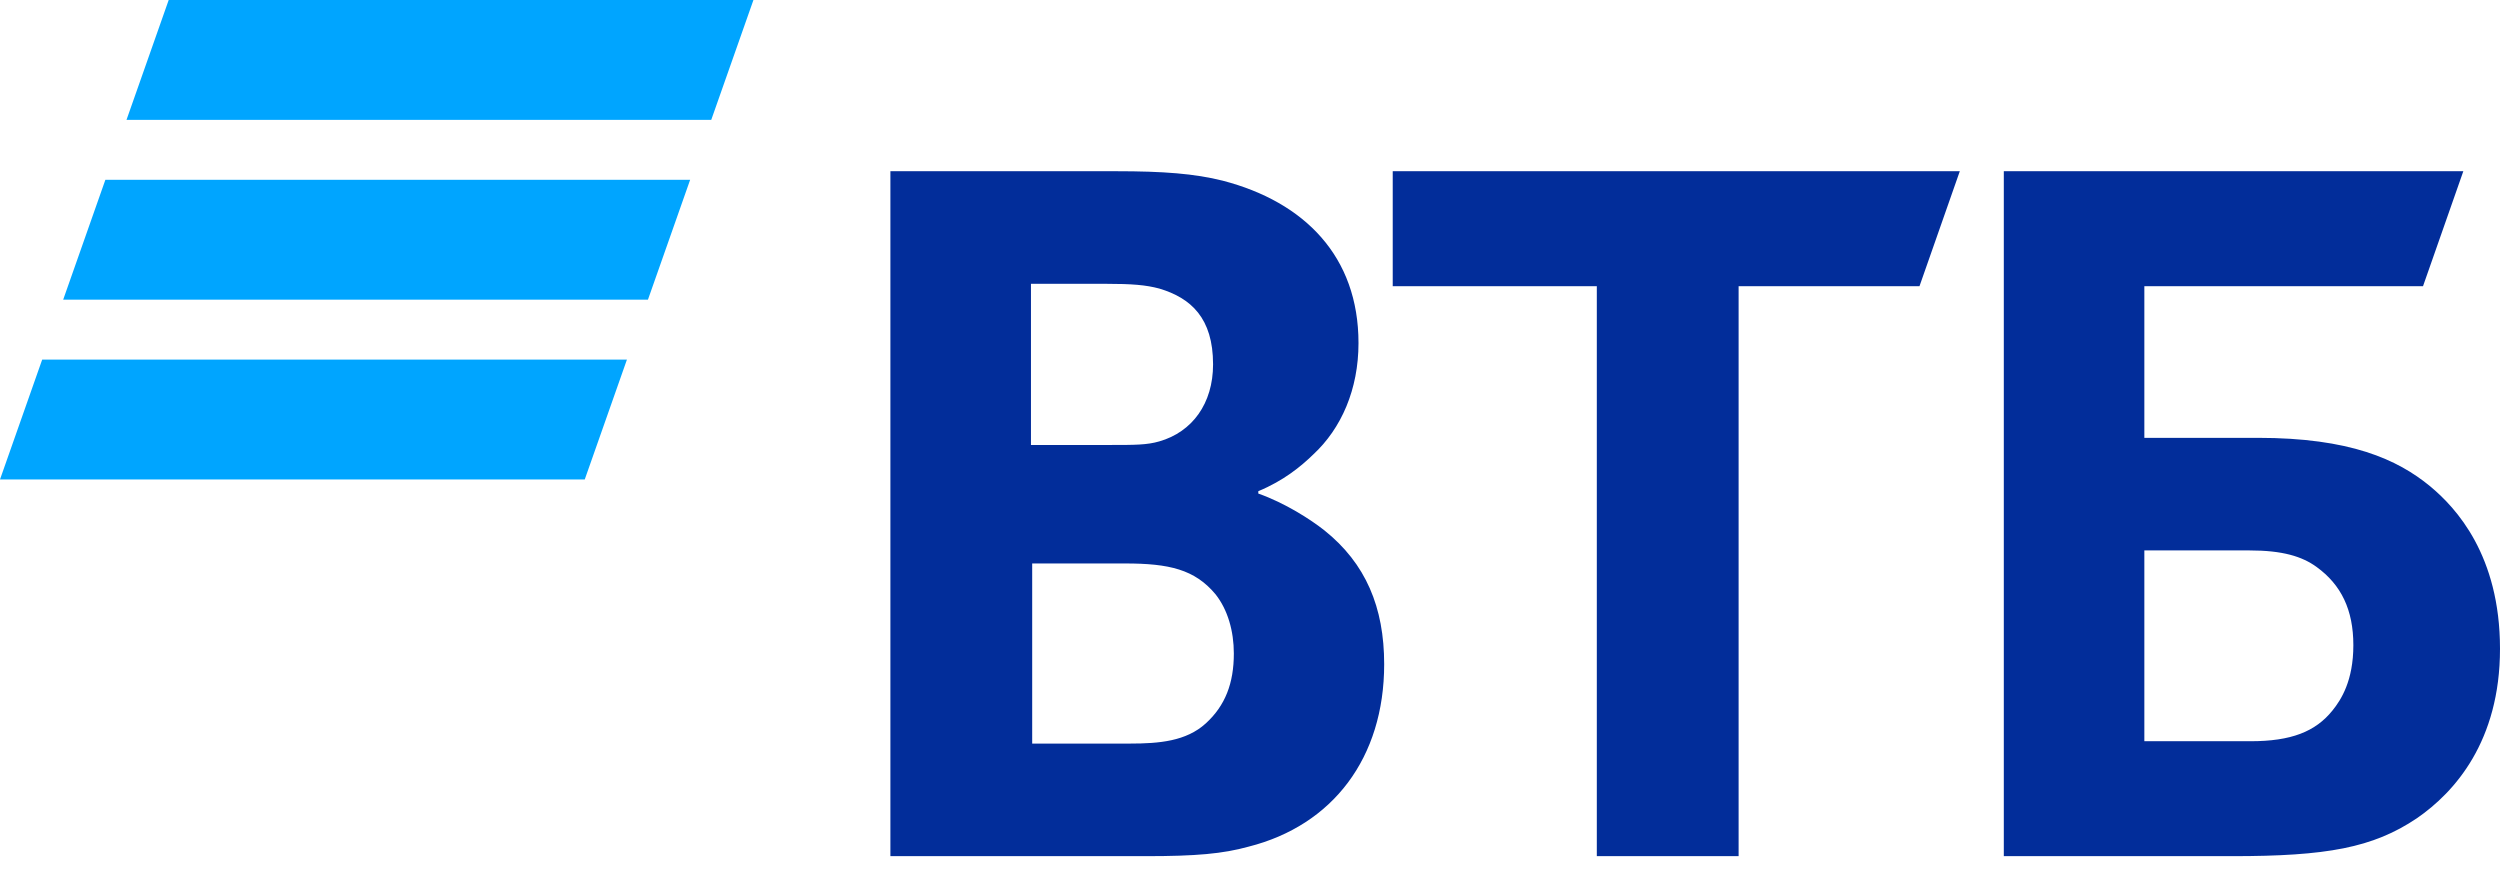 <svg width="88" height="31" viewBox="0 0 88 31" fill="none" xmlns="http://www.w3.org/2000/svg">
<path fill-rule="evenodd" clip-rule="evenodd" d="M25.036 4.219H4.453L5.938 0H26.521L25.036 4.219ZM24.293 6.329H3.709L2.224 10.548H22.808L24.293 6.329ZM22.068 12.658H1.485L0 16.877H20.583L22.068 12.658Z" fill="#00A5FF"/>
<path fill-rule="evenodd" clip-rule="evenodd" d="M75.481 26.091H79.224C80.644 26.091 81.504 25.757 82.106 25.006C82.408 24.631 82.838 23.963 82.838 22.712C82.838 21.461 82.408 20.585 81.547 19.959C81.031 19.583 80.343 19.375 79.181 19.375H75.481V26.091ZM70.534 30.137V6.027H86.709L85.29 10.074H75.481V15.412H79.482C82.709 15.412 84.386 16.163 85.548 17.123C86.451 17.874 88 19.542 88 22.837C88 26.091 86.408 27.884 85.075 28.802C83.526 29.845 81.891 30.137 78.579 30.137H70.534ZM56.208 30.137V10.074H49.024V6.027H68.985L67.566 10.074H61.199V30.137H56.208ZM36.29 15.663H39.087C39.947 15.663 40.377 15.663 40.807 15.537C41.969 15.204 42.7 14.203 42.7 12.826C42.7 11.199 41.926 10.491 40.807 10.157C40.334 10.032 39.861 9.99 38.914 9.99H36.29V15.663ZM36.333 19.834V26.174H39.775C40.807 26.174 41.754 26.091 42.442 25.465C43.13 24.839 43.431 24.047 43.431 23.004C43.431 22.212 43.216 21.461 42.786 20.918C42.055 20.042 41.151 19.834 39.603 19.834H36.333ZM44.292 17.29V17.373C45.238 17.707 46.141 18.291 46.615 18.666C48.077 19.834 48.723 21.378 48.723 23.38C48.723 26.675 46.916 29.053 43.947 29.803C43.044 30.053 42.098 30.137 40.334 30.137H31.342V6.027H39.301C40.936 6.027 42.055 6.111 43.044 6.361C45.926 7.112 47.819 9.031 47.819 12.076C47.819 13.703 47.217 15.079 46.227 15.997C45.797 16.414 45.195 16.915 44.292 17.29Z" fill="#022D9A"/>
</svg>
